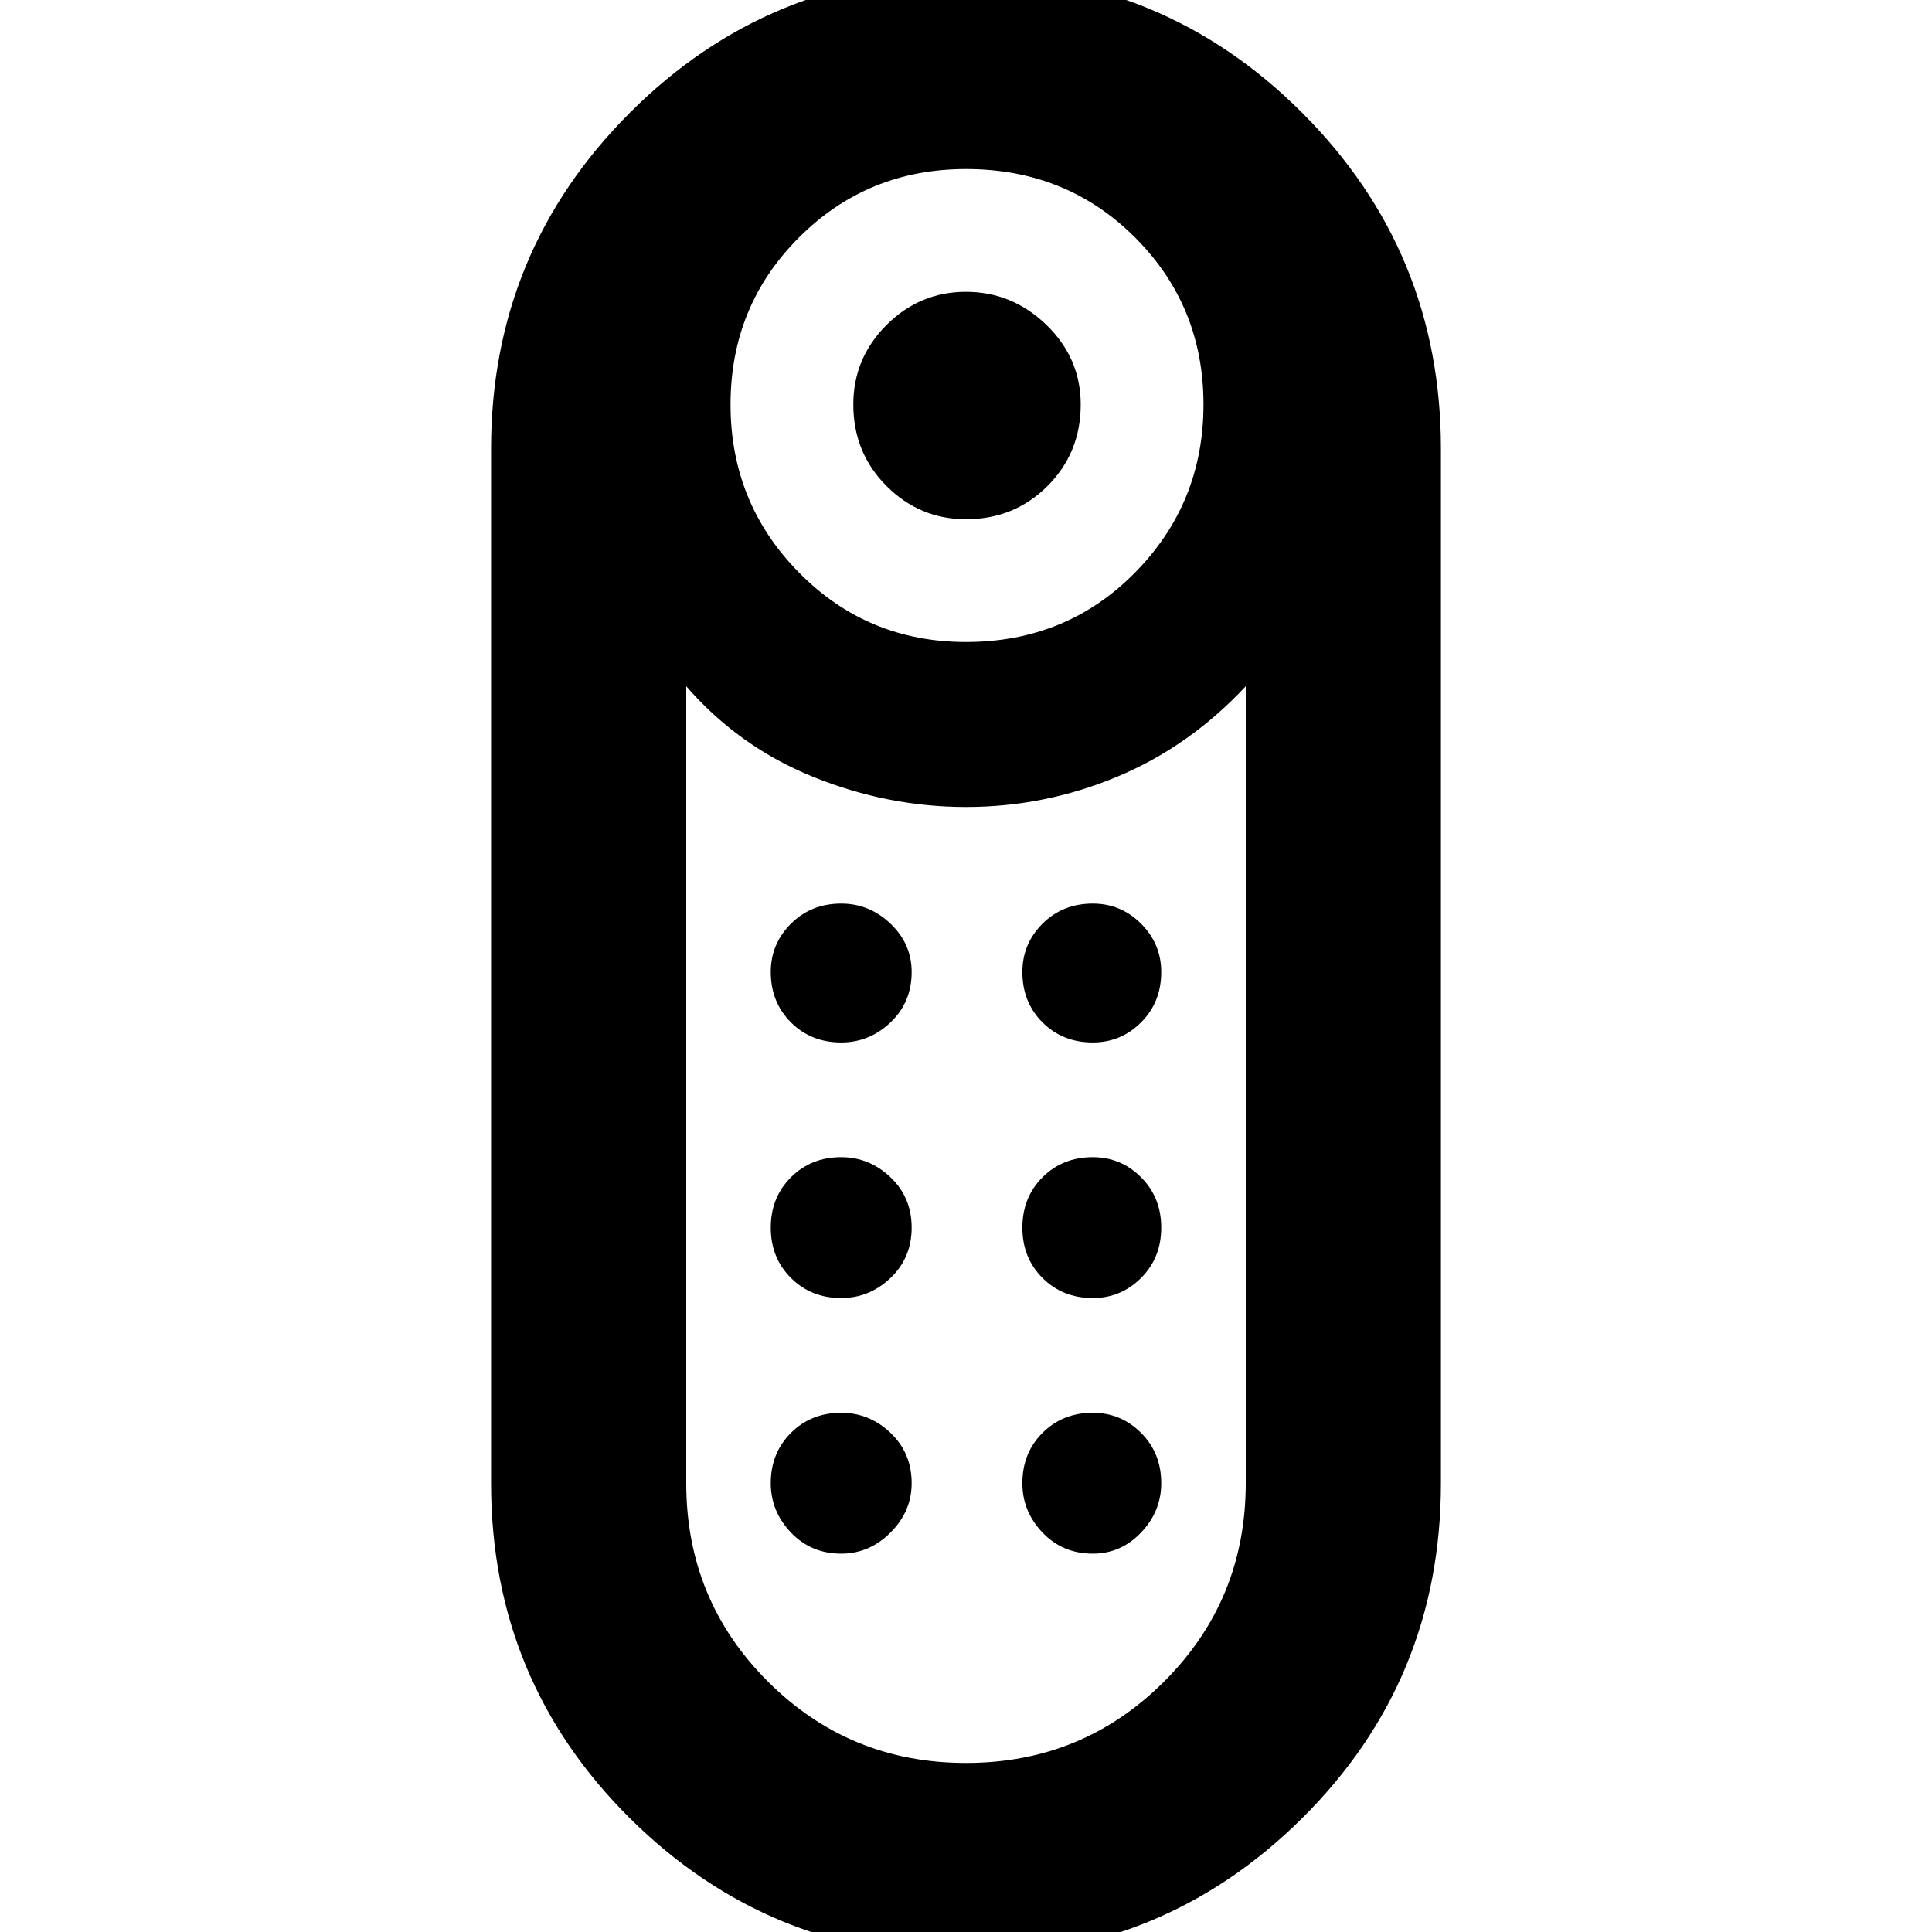 <svg xmlns="http://www.w3.org/2000/svg" height="40" width="40"><path d="M20 10.75q-.958 0-1.646-.688-.687-.687-.687-1.687 0-.958.687-1.646.688-.687 1.646-.687t1.667.687q.708.688.708 1.646 0 1-.687 1.687Q21 10.75 20 10.75Zm0 29.75q-4.083 0-6.958-2.854t-2.875-6.938V9.292q0-4.084 2.875-6.959T20-.542q4.083 0 6.958 2.875t2.875 6.959v21.416q0 4.084-2.875 6.938T20 40.5Zm0-27.208q2.083 0 3.5-1.438 1.417-1.437 1.417-3.479T23.5 4.917Q22.083 3.5 20 3.5q-2.042 0-3.458 1.417-1.417 1.416-1.417 3.458 0 2.042 1.417 3.479 1.416 1.438 3.458 1.438ZM20 36.5q2.417 0 4.104-1.688 1.688-1.687 1.688-4.104v-16.5q-1.167 1.25-2.667 1.875-1.5.625-3.125.625t-3.167-.625q-1.541-.625-2.625-1.875v16.5q0 2.417 1.688 4.104Q17.583 36.5 20 36.5Zm-2.583-9.625q-.625 0-1.042-.417-.417-.416-.417-1.041t.417-1.042q.417-.417 1.042-.417.583 0 1.021.417.437.417.437 1.042t-.437 1.041q-.438.417-1.021.417Zm0-5.292q-.625 0-1.042-.416-.417-.417-.417-1.042 0-.583.417-1 .417-.417 1.042-.417.583 0 1.021.417.437.417.437 1 0 .625-.437 1.042-.438.416-1.021.416Zm5.208 0q-.625 0-1.042-.416-.416-.417-.416-1.042 0-.583.416-1 .417-.417 1.042-.417.583 0 1 .417.417.417.417 1 0 .625-.417 1.042-.417.416-1 .416Zm0 5.292q-.625 0-1.042-.417-.416-.416-.416-1.041t.416-1.042q.417-.417 1.042-.417.583 0 1 .417.417.417.417 1.042t-.417 1.041q-.417.417-1 .417Zm-5.208 5.292q-.625 0-1.042-.438-.417-.437-.417-1.021 0-.625.417-1.041.417-.417 1.042-.417.583 0 1.021.417.437.416.437 1.041 0 .584-.437 1.021-.438.438-1.021.438Zm5.208 0q-.625 0-1.042-.438-.416-.437-.416-1.021 0-.625.416-1.041.417-.417 1.042-.417.583 0 1 .417.417.416.417 1.041 0 .584-.417 1.021-.417.438-1 .438Z"/></svg>
